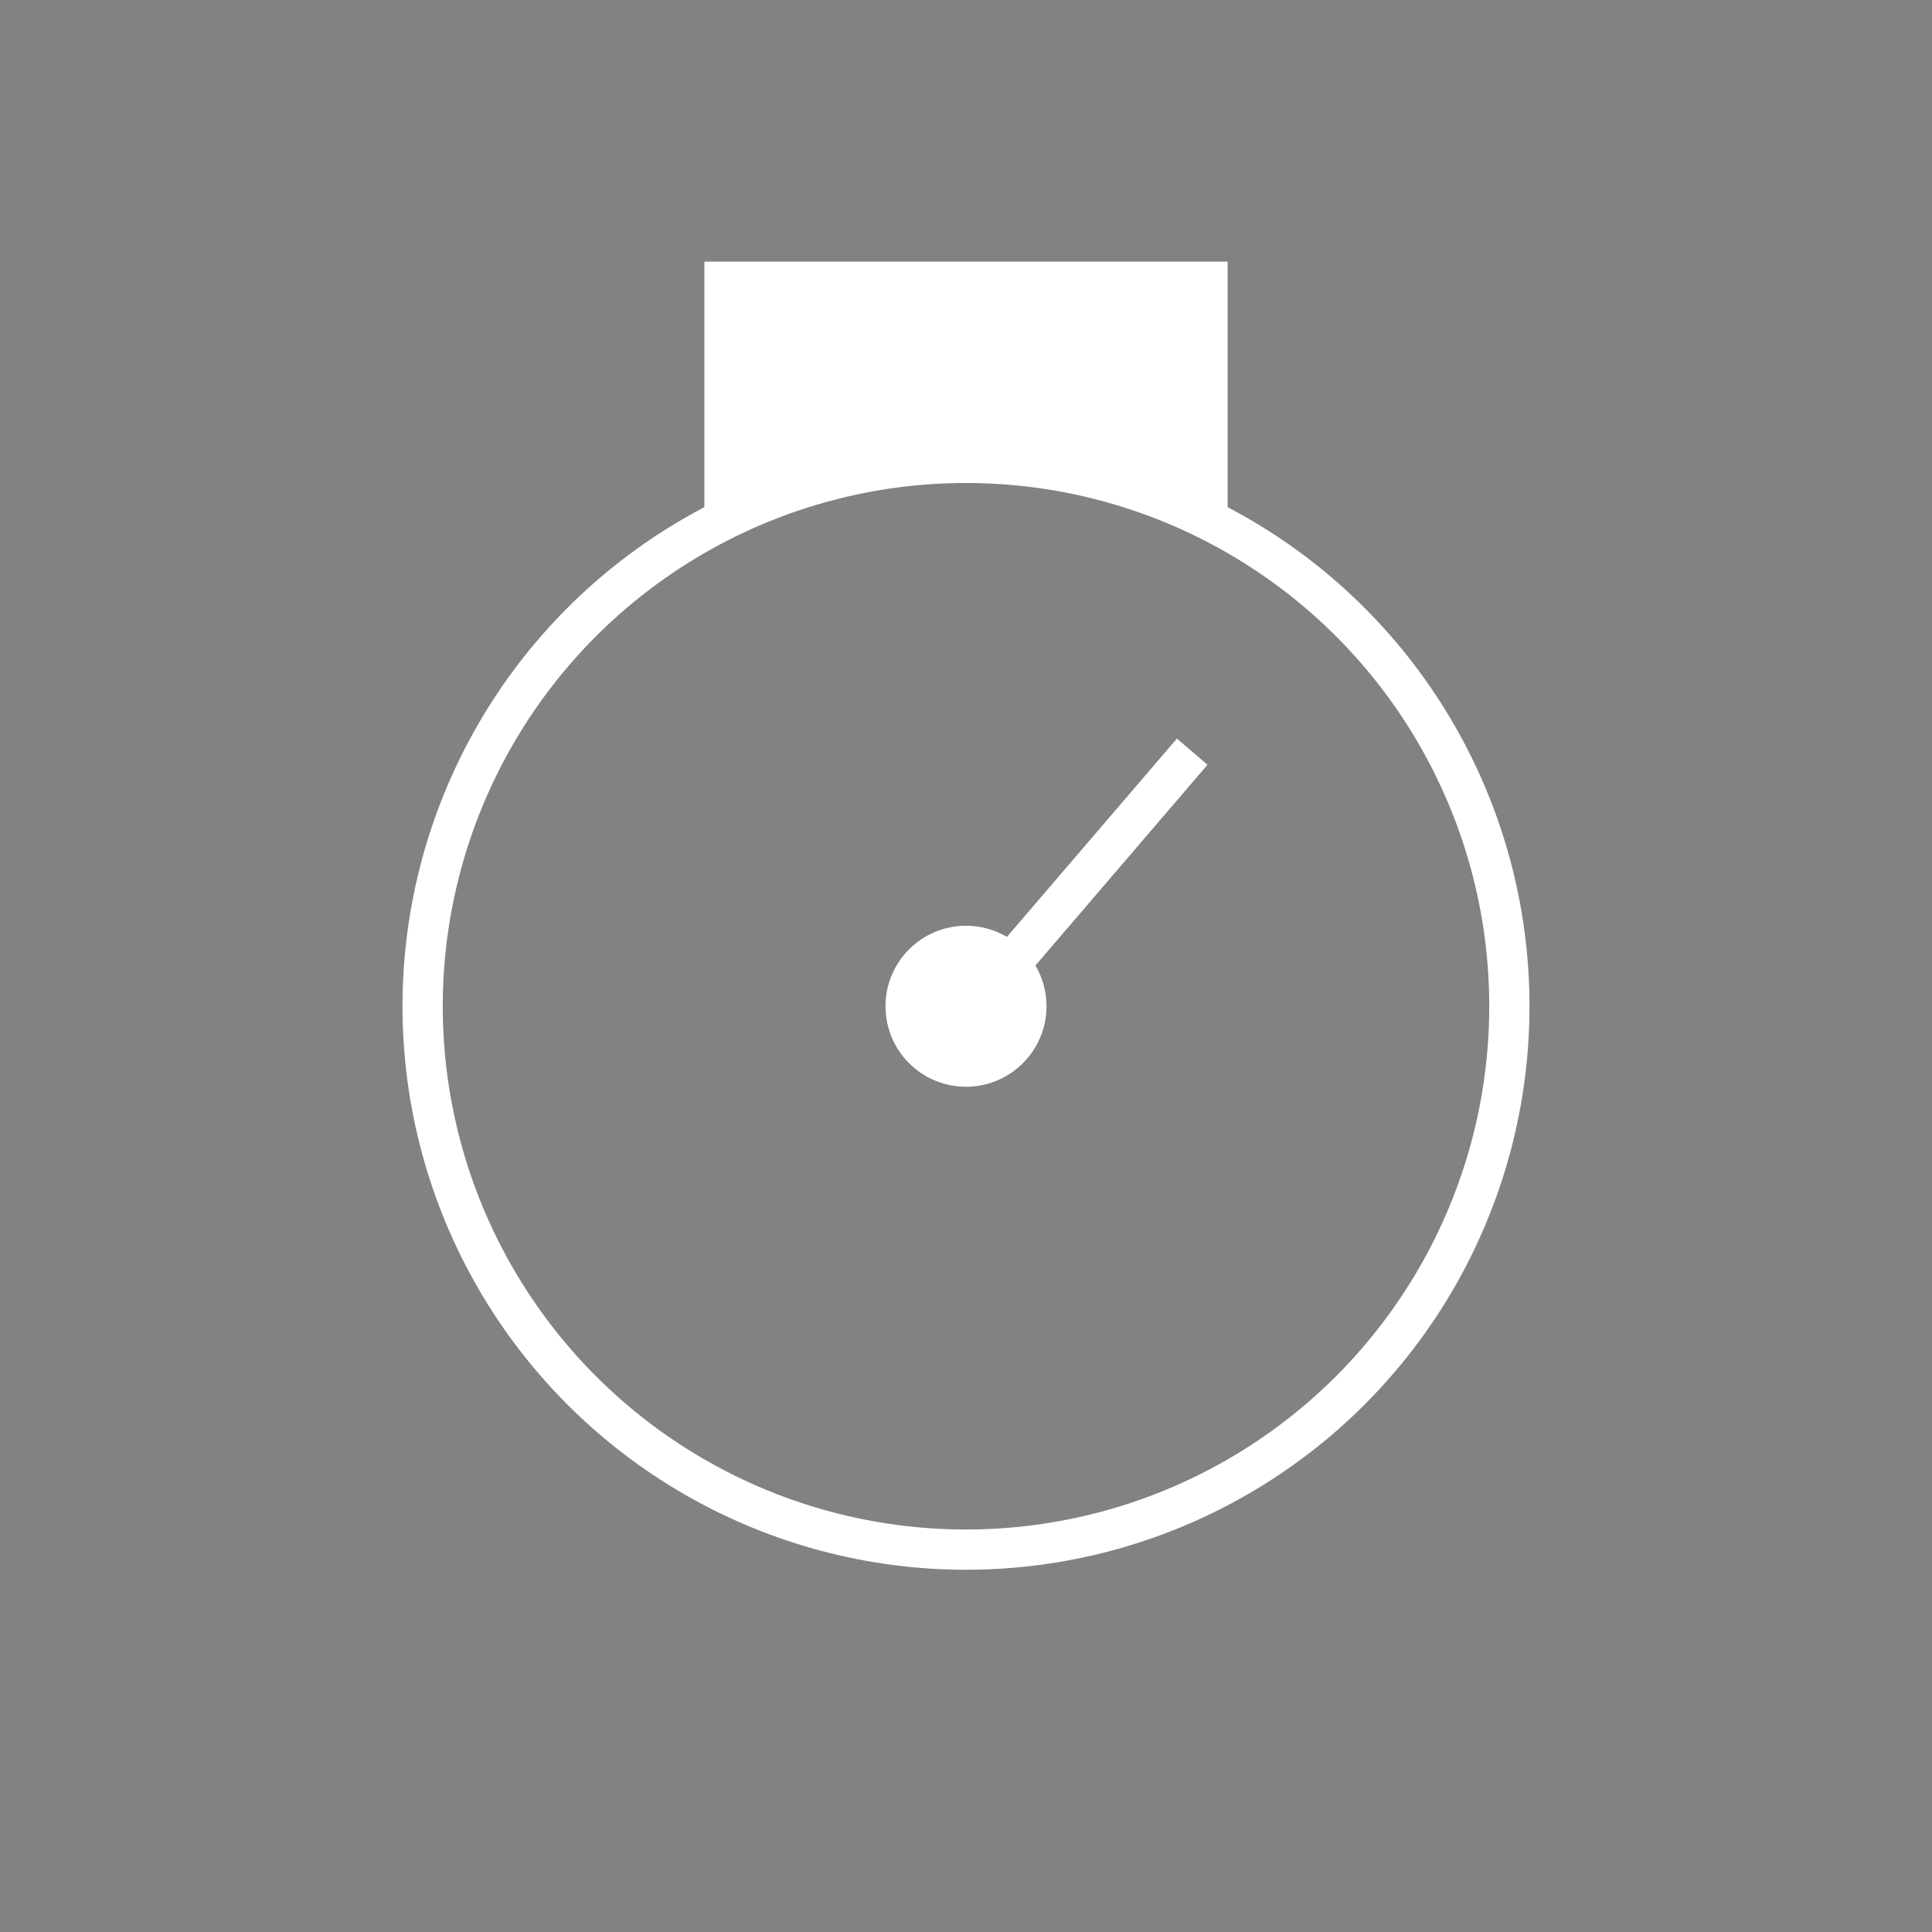 <svg width="48" height="48" viewBox="0 0 48 48" fill="none" xmlns="http://www.w3.org/2000/svg">
<rect width="48" height="48" fill="#828282"/>
<circle cx="24" cy="25" r="13.5" stroke="white"/>
<circle cx="24" cy="25" r="1.5" fill="white" stroke="white"/>
<path d="M18 7V12.5C21.6 10.5 27 10.5 30 12.5V7H18Z" fill="white" stroke="white"/>
<line x1="23.62" y1="25.675" x2="29.62" y2="18.675" stroke="white"/>
</svg>
